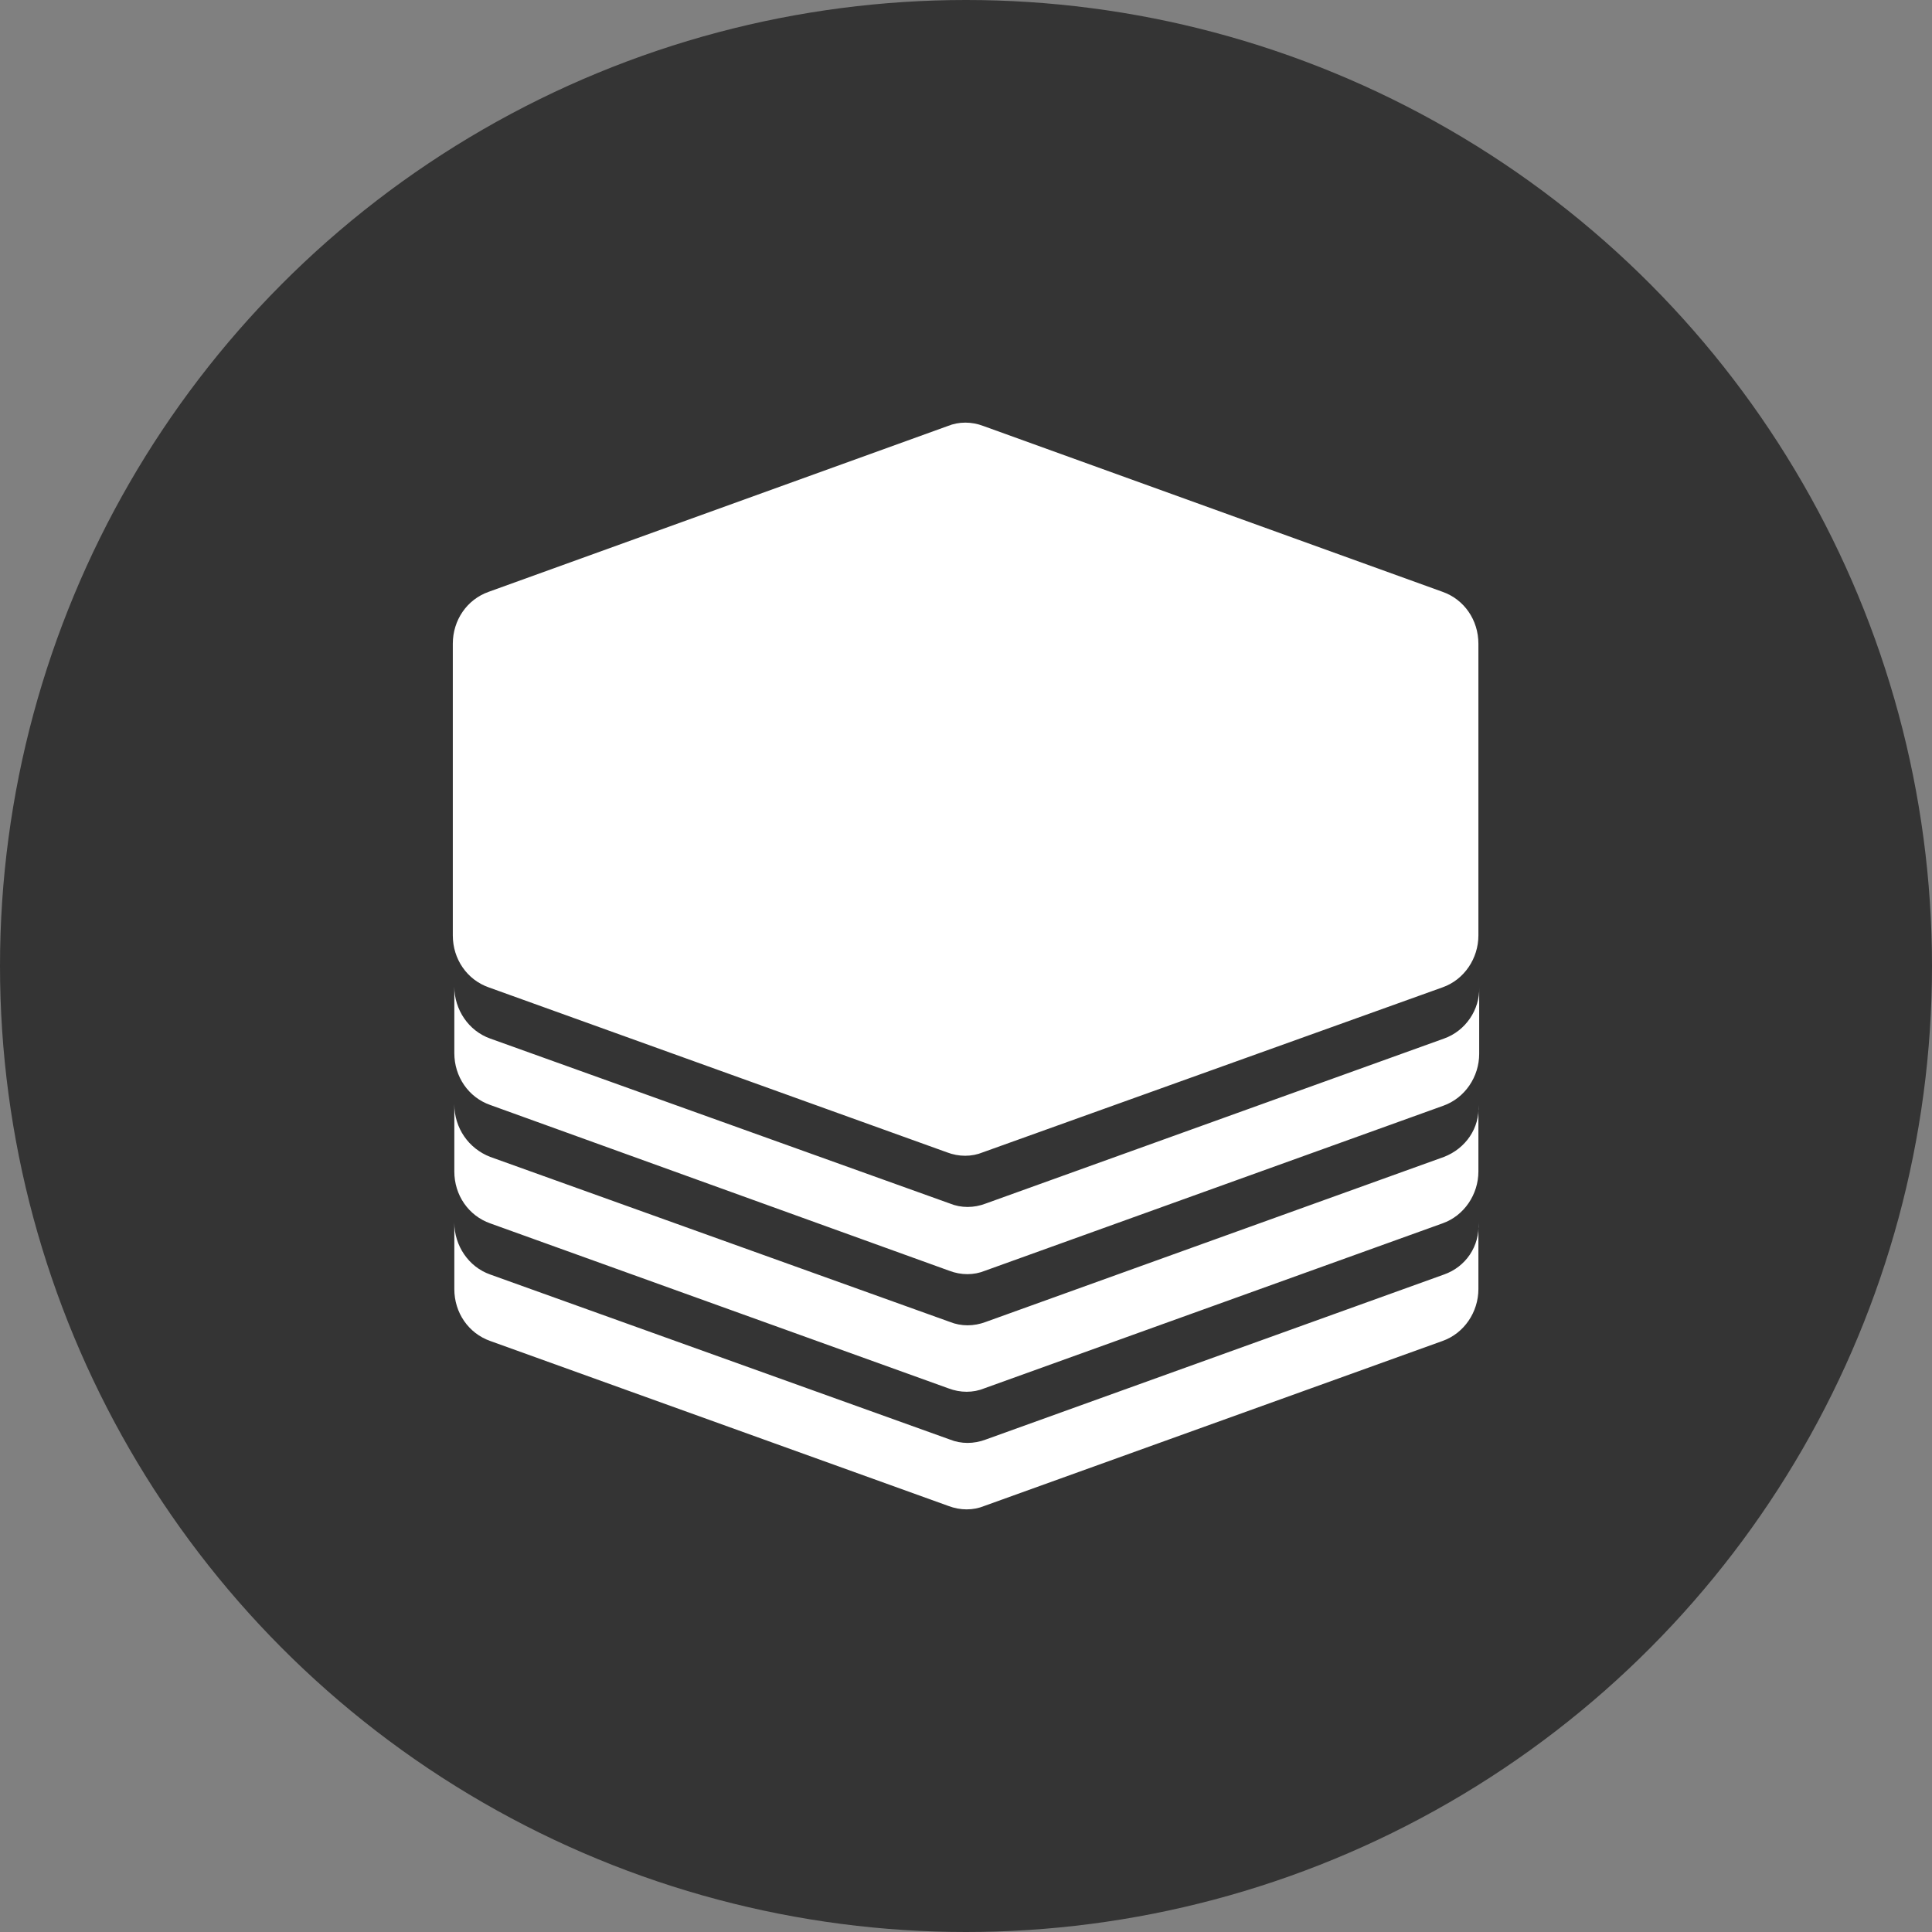 <?xml version="1.0" encoding="UTF-8"?>
<svg width="32px" height="32px" viewBox="0 0 32 32" version="1.1" xmlns="http://www.w3.org/2000/svg" xmlns:xlink="http://www.w3.org/1999/xlink">
    <rect x="0" y="0" width="32" height="32" fill="#808080" stroke="none"/>
    <!-- Generator: Sketch 51.2 (57519) - http://www.bohemiancoding.com/sketch -->
    <title>currency/ary</title>
    <desc>Created with Sketch.</desc>
    <defs></defs>
    <g id="currency/ary" stroke="none" stroke-width="1" fill="none" fill-rule="evenodd">
        <g id="ary" fill-rule="nonzero">
            <circle id="Oval" fill="#343434" cx="16" cy="16" r="16"></circle>
            <path d="M23.917,21.11 C24.276,20.984 24.512,20.642 24.487,20.25 L24.487,21.351 C24.487,21.73 24.252,22.084 23.892,22.211 L16.304,24.943 C16.118,25.019 15.907,25.019 15.708,24.943 L8.12,22.211 C7.76,22.084 7.525,21.743 7.525,21.351 L7.525,20.25 C7.525,20.63 7.76,20.984 8.12,21.11 L15.733,23.843 C15.919,23.918 16.13,23.918 16.328,23.843 L23.917,21.11 Z M23.917,19.162 C24.276,19.023 24.512,18.682 24.487,18.302 L24.487,19.403 C24.487,19.782 24.252,20.136 23.892,20.263 L16.304,22.995 C16.118,23.071 15.907,23.071 15.708,22.995 L8.12,20.263 C7.76,20.136 7.525,19.795 7.525,19.403 L7.525,18.29 C7.525,18.682 7.76,19.023 8.12,19.162 L15.733,21.895 C15.919,21.97 16.13,21.97 16.328,21.895 L23.917,19.162 Z M23.917,17.202 C24.276,17.075 24.512,16.721 24.5,16.354 L24.5,17.455 C24.5,17.834 24.264,18.188 23.904,18.315 L16.316,21.047 C16.13,21.123 15.919,21.123 15.721,21.047 L8.12,18.302 C7.76,18.176 7.525,17.834 7.525,17.442 L7.525,16.342 C7.525,16.721 7.76,17.075 8.12,17.202 L15.733,19.934 C15.919,20.01 16.13,20.01 16.328,19.934 L23.917,17.202 Z M7.5,10.662 C7.5,10.27 7.736,9.928 8.095,9.802 L15.696,7.057 C15.882,6.981 16.093,6.981 16.291,7.057 L23.892,9.802 C24.252,9.928 24.487,10.27 24.487,10.662 L24.487,15.494 C24.487,15.874 24.252,16.228 23.892,16.354 L16.279,19.086 C16.093,19.162 15.882,19.162 15.684,19.086 L8.095,16.354 C7.736,16.228 7.5,15.886 7.5,15.494 L7.5,10.662 Z" id="Shape" fill="#FFFFFF"></path>
        </g>
    </g>
</svg>